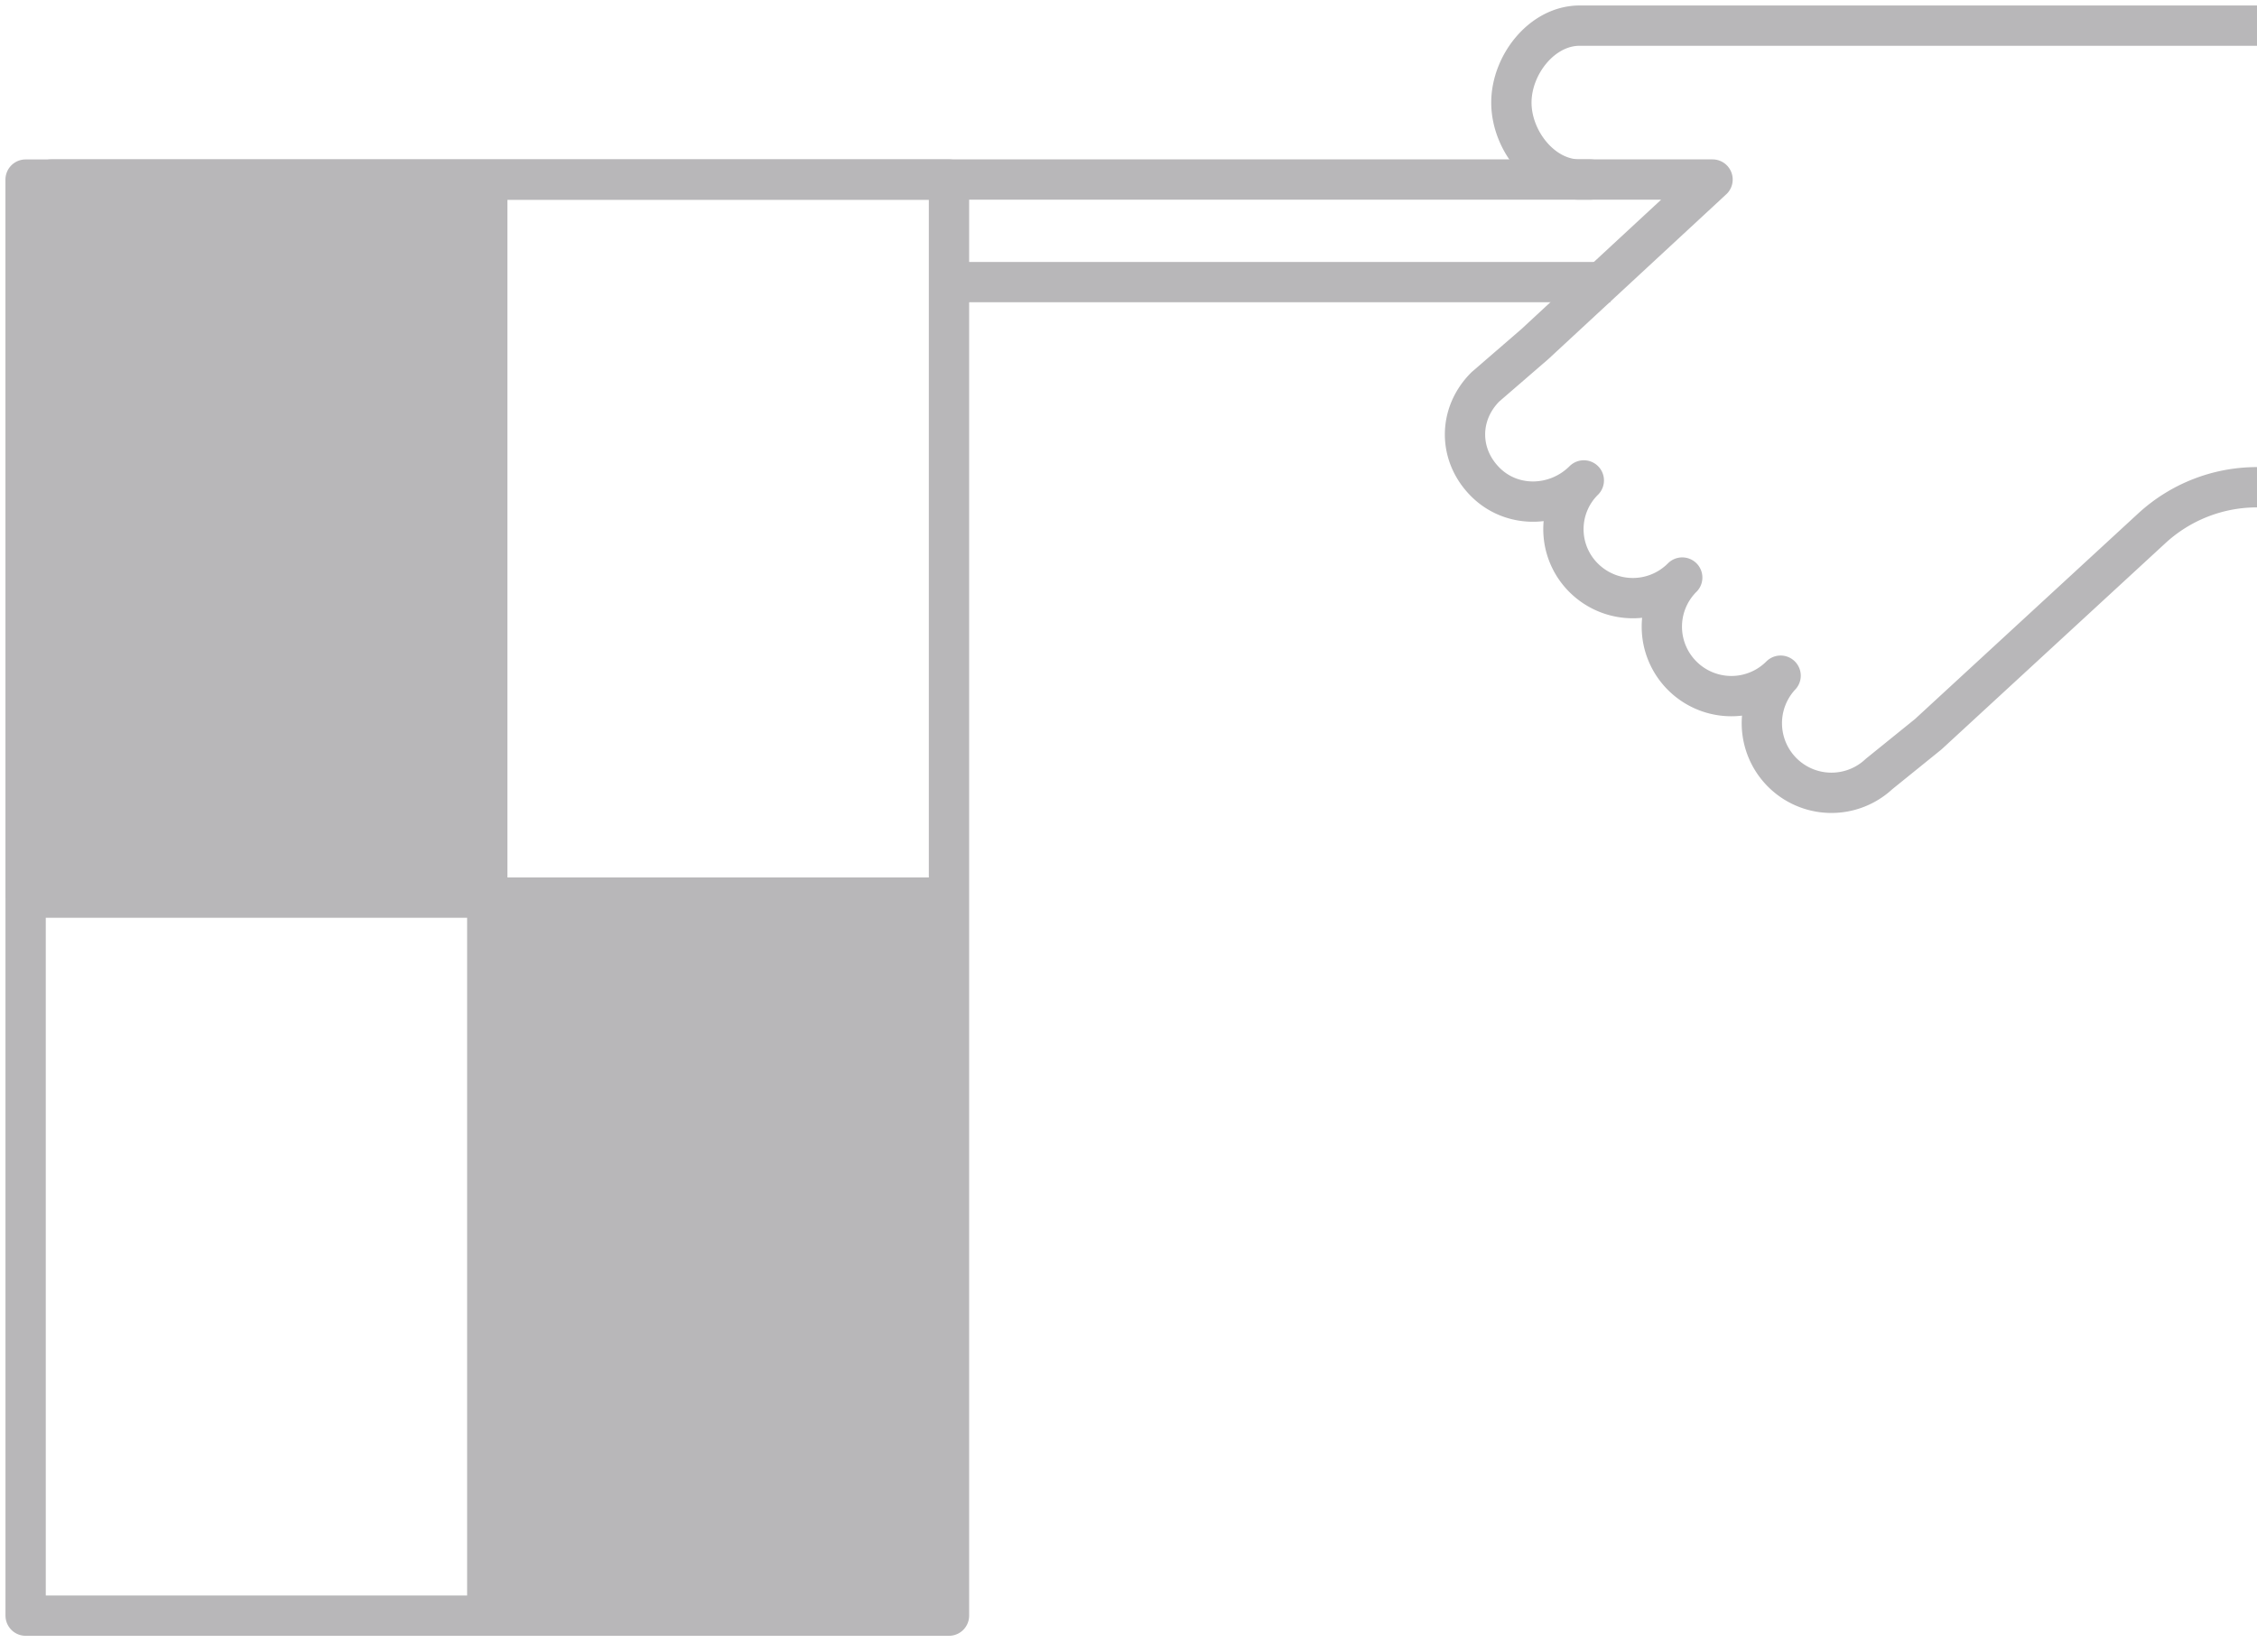 <svg xmlns="http://www.w3.org/2000/svg" width="56" height="41" viewBox="0 0 56 41">
    <g fill="none" fill-rule="evenodd">
        <path stroke="#B8B7B9" stroke-linecap="round" stroke-linejoin="round" d="M39.455 4.455H1.273"/>
        <path stroke="#B8B7B9" stroke-linecap="square" stroke-linejoin="round" d="M39.455 7H24.182"/>
        <path stroke="#B8B7B9" stroke-linecap="round" stroke-linejoin="round" d="M.636 40.09h22.91V4.456H.635z"/>
        <path stroke="#B8B7B9" stroke-linecap="square" stroke-linejoin="round" d="M1.273 22.273h21.636M12.09 5.09v34.365"/>
        <path stroke="#B8B7B9" stroke-linecap="round" stroke-linejoin="round" d="M56 .636H39.194c-.936 0-1.694.974-1.694 1.91 0 .935.758 1.909 1.694 1.909h3.297l-4.415 4.089L36.854 9.6c-.673.675-.673 1.687 0 2.361.675.674 1.768.633 2.443-.04a1.7 1.7 0 0 0 0 2.42 1.727 1.727 0 0 0 2.442-.01 1.72 1.72 0 0 0 0 2.437 1.725 1.725 0 0 0 2.441-.002 1.727 1.727 0 0 0 2.442 2.44l1.221-.987 5.547-5.11A3.852 3.852 0 0 1 56 12.09"/>
        <path fill="#B8B7B9" d="M.636 22.273h11.455V4.455H.636zM12.09 40.09h11.455V22.274H12.091z"/>
    </g>
</svg>
